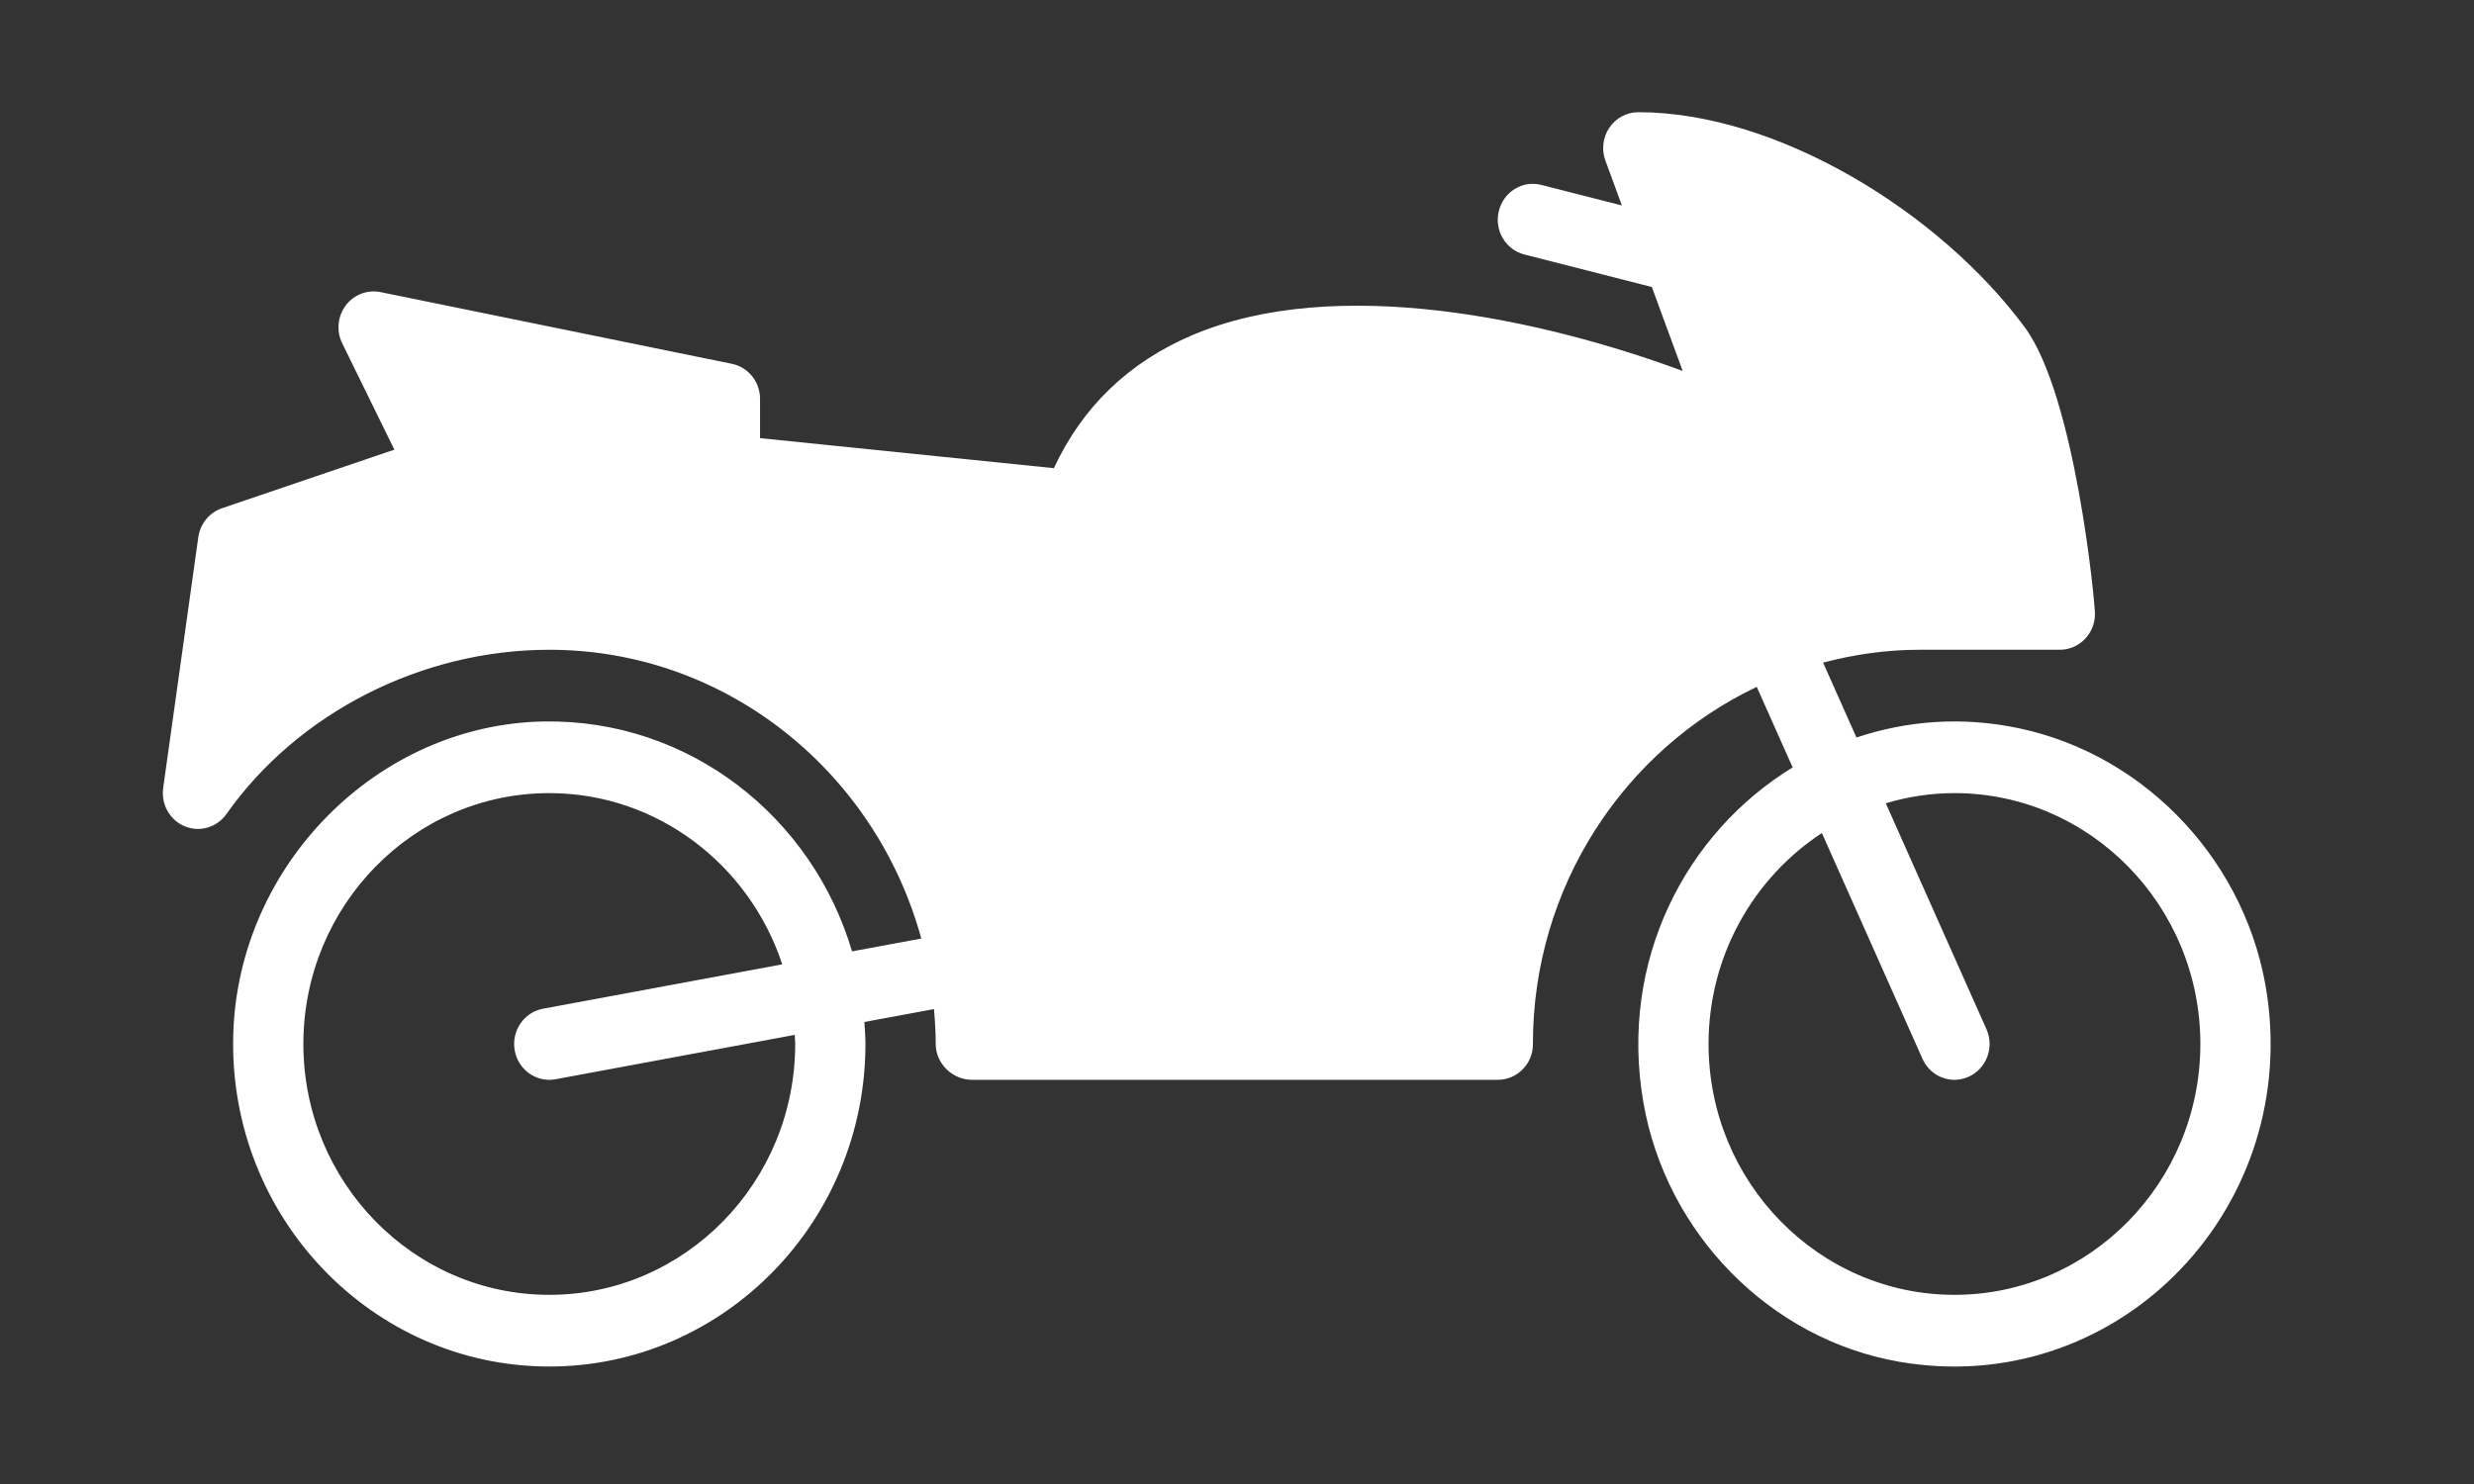 <?xml version="1.0" encoding="utf-8"?>
<svg viewBox="0 0 500 300" xmlns="http://www.w3.org/2000/svg">
  <rect x="0" y="0" width="500" height="300" fill="#333333" stroke="none"/>
  <g transform="matrix(0.832, 0, 0, 0.849, 32.907, -67.88)" style="">
    <g>
      <path d="M511.214,317.348c-4.489-31.582-29.082-57.506-60.305-63.983c-13.978-2.901-27.375-1.775-39.509,2.193l-8.098-17.826 c7.492-1.929,15.292-3.063,23.373-3.063h34.133c4.719,0,8.533-3.823,8.533-8.533c0-2.722-4.77-51.968-17.067-68.267 c-20.702-27.452-60.134-51.2-93.867-51.2c-2.799,0-5.419,1.374-7.014,3.669c-1.596,2.304-1.954,5.239-0.973,7.859l4.002,10.675 l-19.55-4.881c-4.582-1.178-9.199,1.638-10.342,6.212c-1.152,4.574,1.63,9.207,6.212,10.351l30.959,7.74l7.492,19.985 c-33.886-12.271-84.113-23.159-119.236-8.474c-15.343,6.417-26.59,17.041-33.51,31.625l-71.373-7.151v-9.344 c0-4.07-2.867-7.569-6.861-8.363L52.88,149.506c-3.183-0.631-6.477,0.597-8.457,3.191c-1.971,2.586-2.313,6.076-0.853,8.994 l12.672,25.327l-41.873,13.952c-3.063,1.024-5.291,3.686-5.751,6.886L0.084,267.59c-0.546,3.891,1.613,7.654,5.265,9.122 c3.635,1.468,7.817,0.256,10.112-2.935c17.365-24.124,47.411-39.108,78.413-39.108c43.051,0,79.334,29.175,90.359,68.762 l-16.819,3.055c-9.617-32.026-39.586-55.33-74.837-54.741c-40.38,0.674-74.308,34.167-75.469,74.539 c-1.246,43.366,33.673,79.053,76.766,79.053c42.351,0,76.8-34.458,76.8-76.8c0-1.766-0.145-3.499-0.265-5.239l16.913-3.072 c0.239,2.731,0.418,5.495,0.418,8.294c0,4.702,4.096,8.55,8.806,8.55h127.727c4.676,0,8.542-3.763,8.533-8.439 c-0.034-37.683,22.298-70.17,54.374-85.129l8.721,19.183c-26.052,15.607-42.197,46.114-36.267,79.727 c5.521,31.292,30.788,56.431,62.114,61.781C473.812,413.084,518.586,369.18,511.214,317.348z M93.874,388.269 c-32.93,0-59.733-26.795-59.733-59.733s26.803-59.733,59.733-59.733c26.3,0,48.64,17.109,56.593,40.772l-58.12,10.564 c-4.642,0.845-7.714,5.291-6.869,9.924c0.751,4.122,4.344,7.006,8.388,7.006c0.512,0,1.015-0.043,1.536-0.137l58.095-10.564 c0.026,0.725,0.111,1.434,0.111,2.167C153.607,361.474,126.813,388.269,93.874,388.269z M435.207,388.269 c-32.93,0-59.733-26.795-59.733-59.733c0-21.077,11-39.595,27.529-50.227l24.439,53.76c1.425,3.14,4.523,5,7.774,5 c1.178,0,2.372-0.247,3.524-0.768c4.292-1.954,6.187-7.006,4.233-11.298l-24.448-53.786c5.299-1.545,10.889-2.415,16.683-2.415 c32.93,0,59.733,26.795,59.733,59.733S468.146,388.269,435.207,388.269z" style="fill: rgb(255, 255, 255);"/>
    </g>
  </g>
  <g transform="matrix(1, 0, 0, 1, -76.121, -27.079)"/>
  <g transform="matrix(1, 0, 0, 1, -76.121, -27.079)"/>
  <g transform="matrix(1, 0, 0, 1, -76.121, -27.079)"/>
  <g transform="matrix(1, 0, 0, 1, -76.121, -27.079)"/>
  <g transform="matrix(1, 0, 0, 1, -76.121, -27.079)"/>
  <g transform="matrix(1, 0, 0, 1, -76.121, -27.079)"/>
  <g transform="matrix(1, 0, 0, 1, -76.121, -27.079)"/>
  <g transform="matrix(1, 0, 0, 1, -76.121, -27.079)"/>
  <g transform="matrix(1, 0, 0, 1, -76.121, -27.079)"/>
  <g transform="matrix(1, 0, 0, 1, -76.121, -27.079)"/>
  <g transform="matrix(1, 0, 0, 1, -76.121, -27.079)"/>
  <g transform="matrix(1, 0, 0, 1, -76.121, -27.079)"/>
  <g transform="matrix(1, 0, 0, 1, -76.121, -27.079)"/>
  <g transform="matrix(1, 0, 0, 1, -76.121, -27.079)"/>
  <g transform="matrix(1, 0, 0, 1, -76.121, -27.079)"/>
</svg>